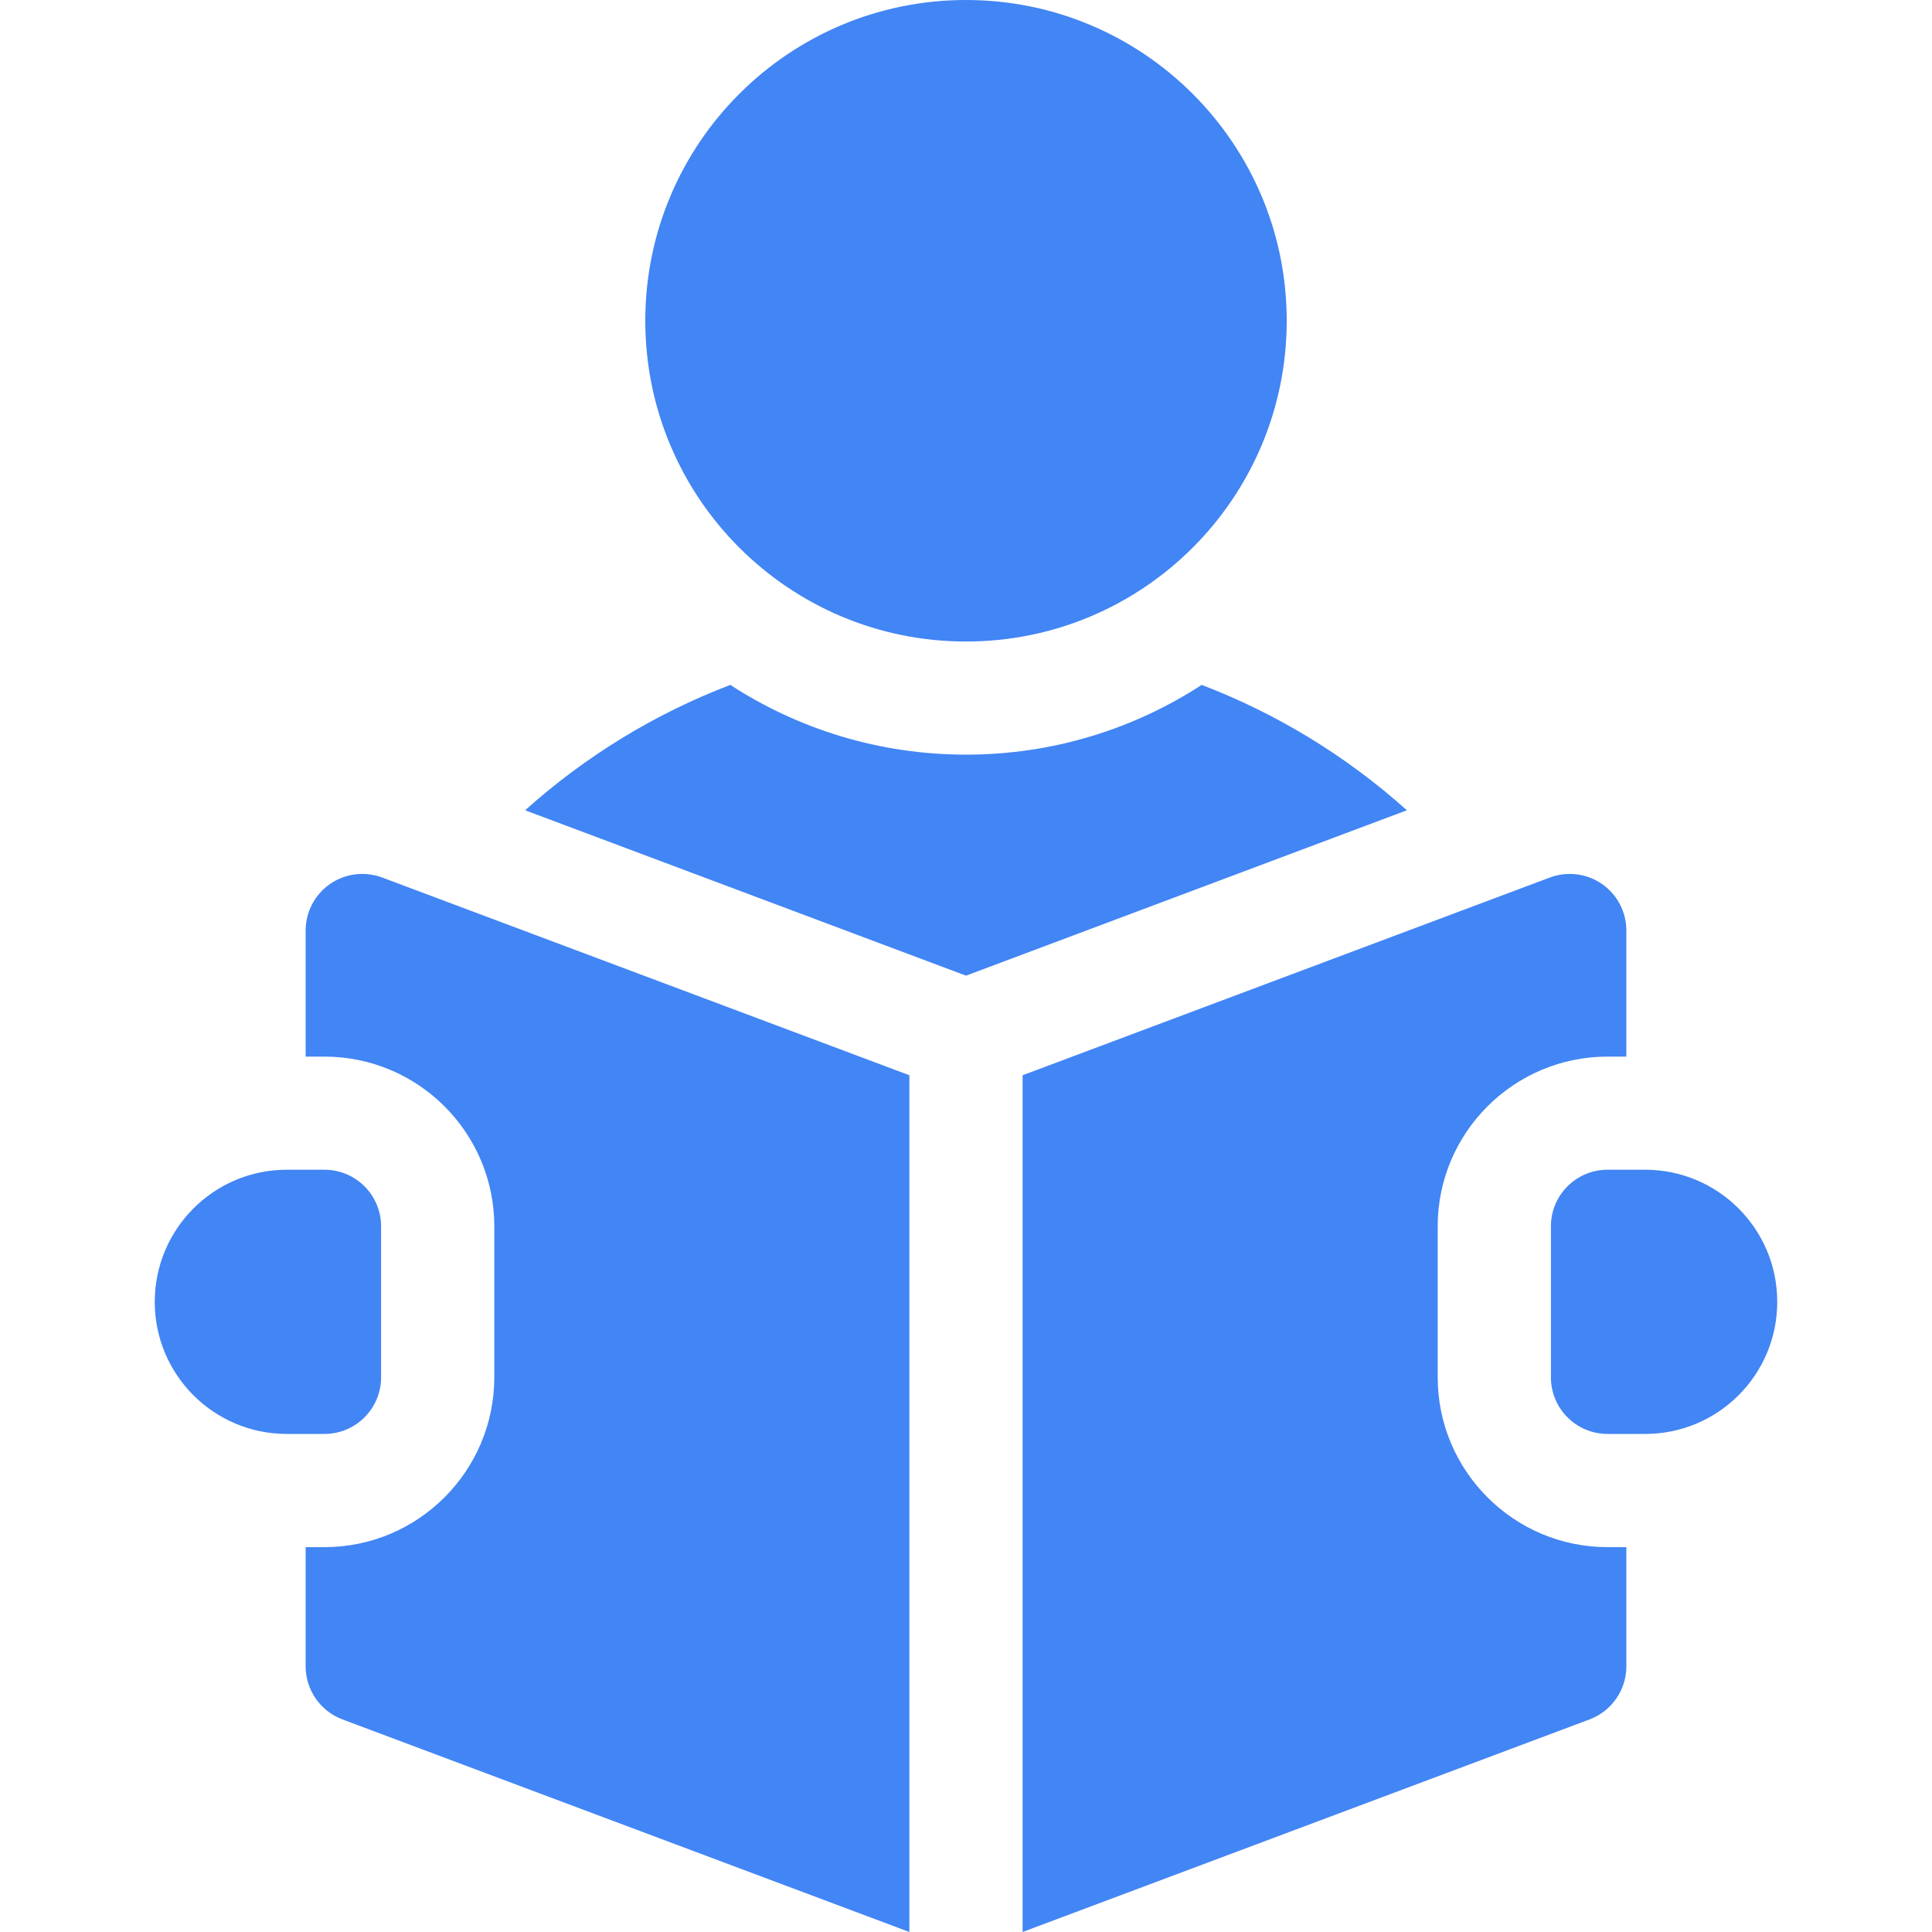 <svg width="20" height="20" viewBox="0 0 20 20" fill="none" xmlns="http://www.w3.org/2000/svg">
<path d="M10 6.641C11.834 6.641 13.32 5.154 13.32 3.32C13.32 1.487 11.834 0 10 0C8.166 0 6.68 1.487 6.68 3.32C6.68 5.154 8.166 6.641 10 6.641Z" fill="#4285F4"/>
<path d="M12.44 7.09C11.737 7.547 10.899 7.812 10 7.812C9.101 7.812 8.263 7.547 7.56 7.09C6.783 7.387 6.062 7.826 5.436 8.388L10 10.1L14.564 8.388C13.938 7.826 13.217 7.387 12.44 7.09Z" fill="#4285F4"/>
<path d="M17.031 12.109H16.641C16.317 12.109 16.055 12.372 16.055 12.695V14.258C16.055 14.581 16.317 14.844 16.641 14.844H17.031C17.786 14.844 18.398 14.232 18.398 13.477C18.398 12.722 17.786 12.109 17.031 12.109Z" fill="#4285F4"/>
<path d="M3.416 9.151C3.258 9.261 3.164 9.441 3.164 9.633V10.938H3.359C4.329 10.938 5.117 11.726 5.117 12.695V14.258C5.117 15.227 4.329 16.016 3.359 16.016H3.164V17.25C3.164 17.494 3.316 17.713 3.544 17.799L9.414 20V11.131L3.956 9.084C3.776 9.017 3.574 9.042 3.416 9.151Z" fill="#4285F4"/>
<path d="M14.883 14.258V12.695C14.883 11.726 15.671 10.938 16.641 10.938H16.836V9.633C16.836 9.441 16.742 9.261 16.584 9.151C16.426 9.042 16.224 9.017 16.044 9.084L10.586 11.131V20L16.456 17.799C16.684 17.713 16.836 17.494 16.836 17.25V16.016H16.641C15.671 16.016 14.883 15.227 14.883 14.258Z" fill="#4285F4"/>
<path d="M3.945 14.258V12.695C3.945 12.372 3.683 12.109 3.359 12.109H2.969C2.214 12.109 1.602 12.722 1.602 13.477C1.602 14.232 2.214 14.844 2.969 14.844H3.359C3.683 14.844 3.945 14.581 3.945 14.258Z" fill="#4285F4"/>
</svg>
